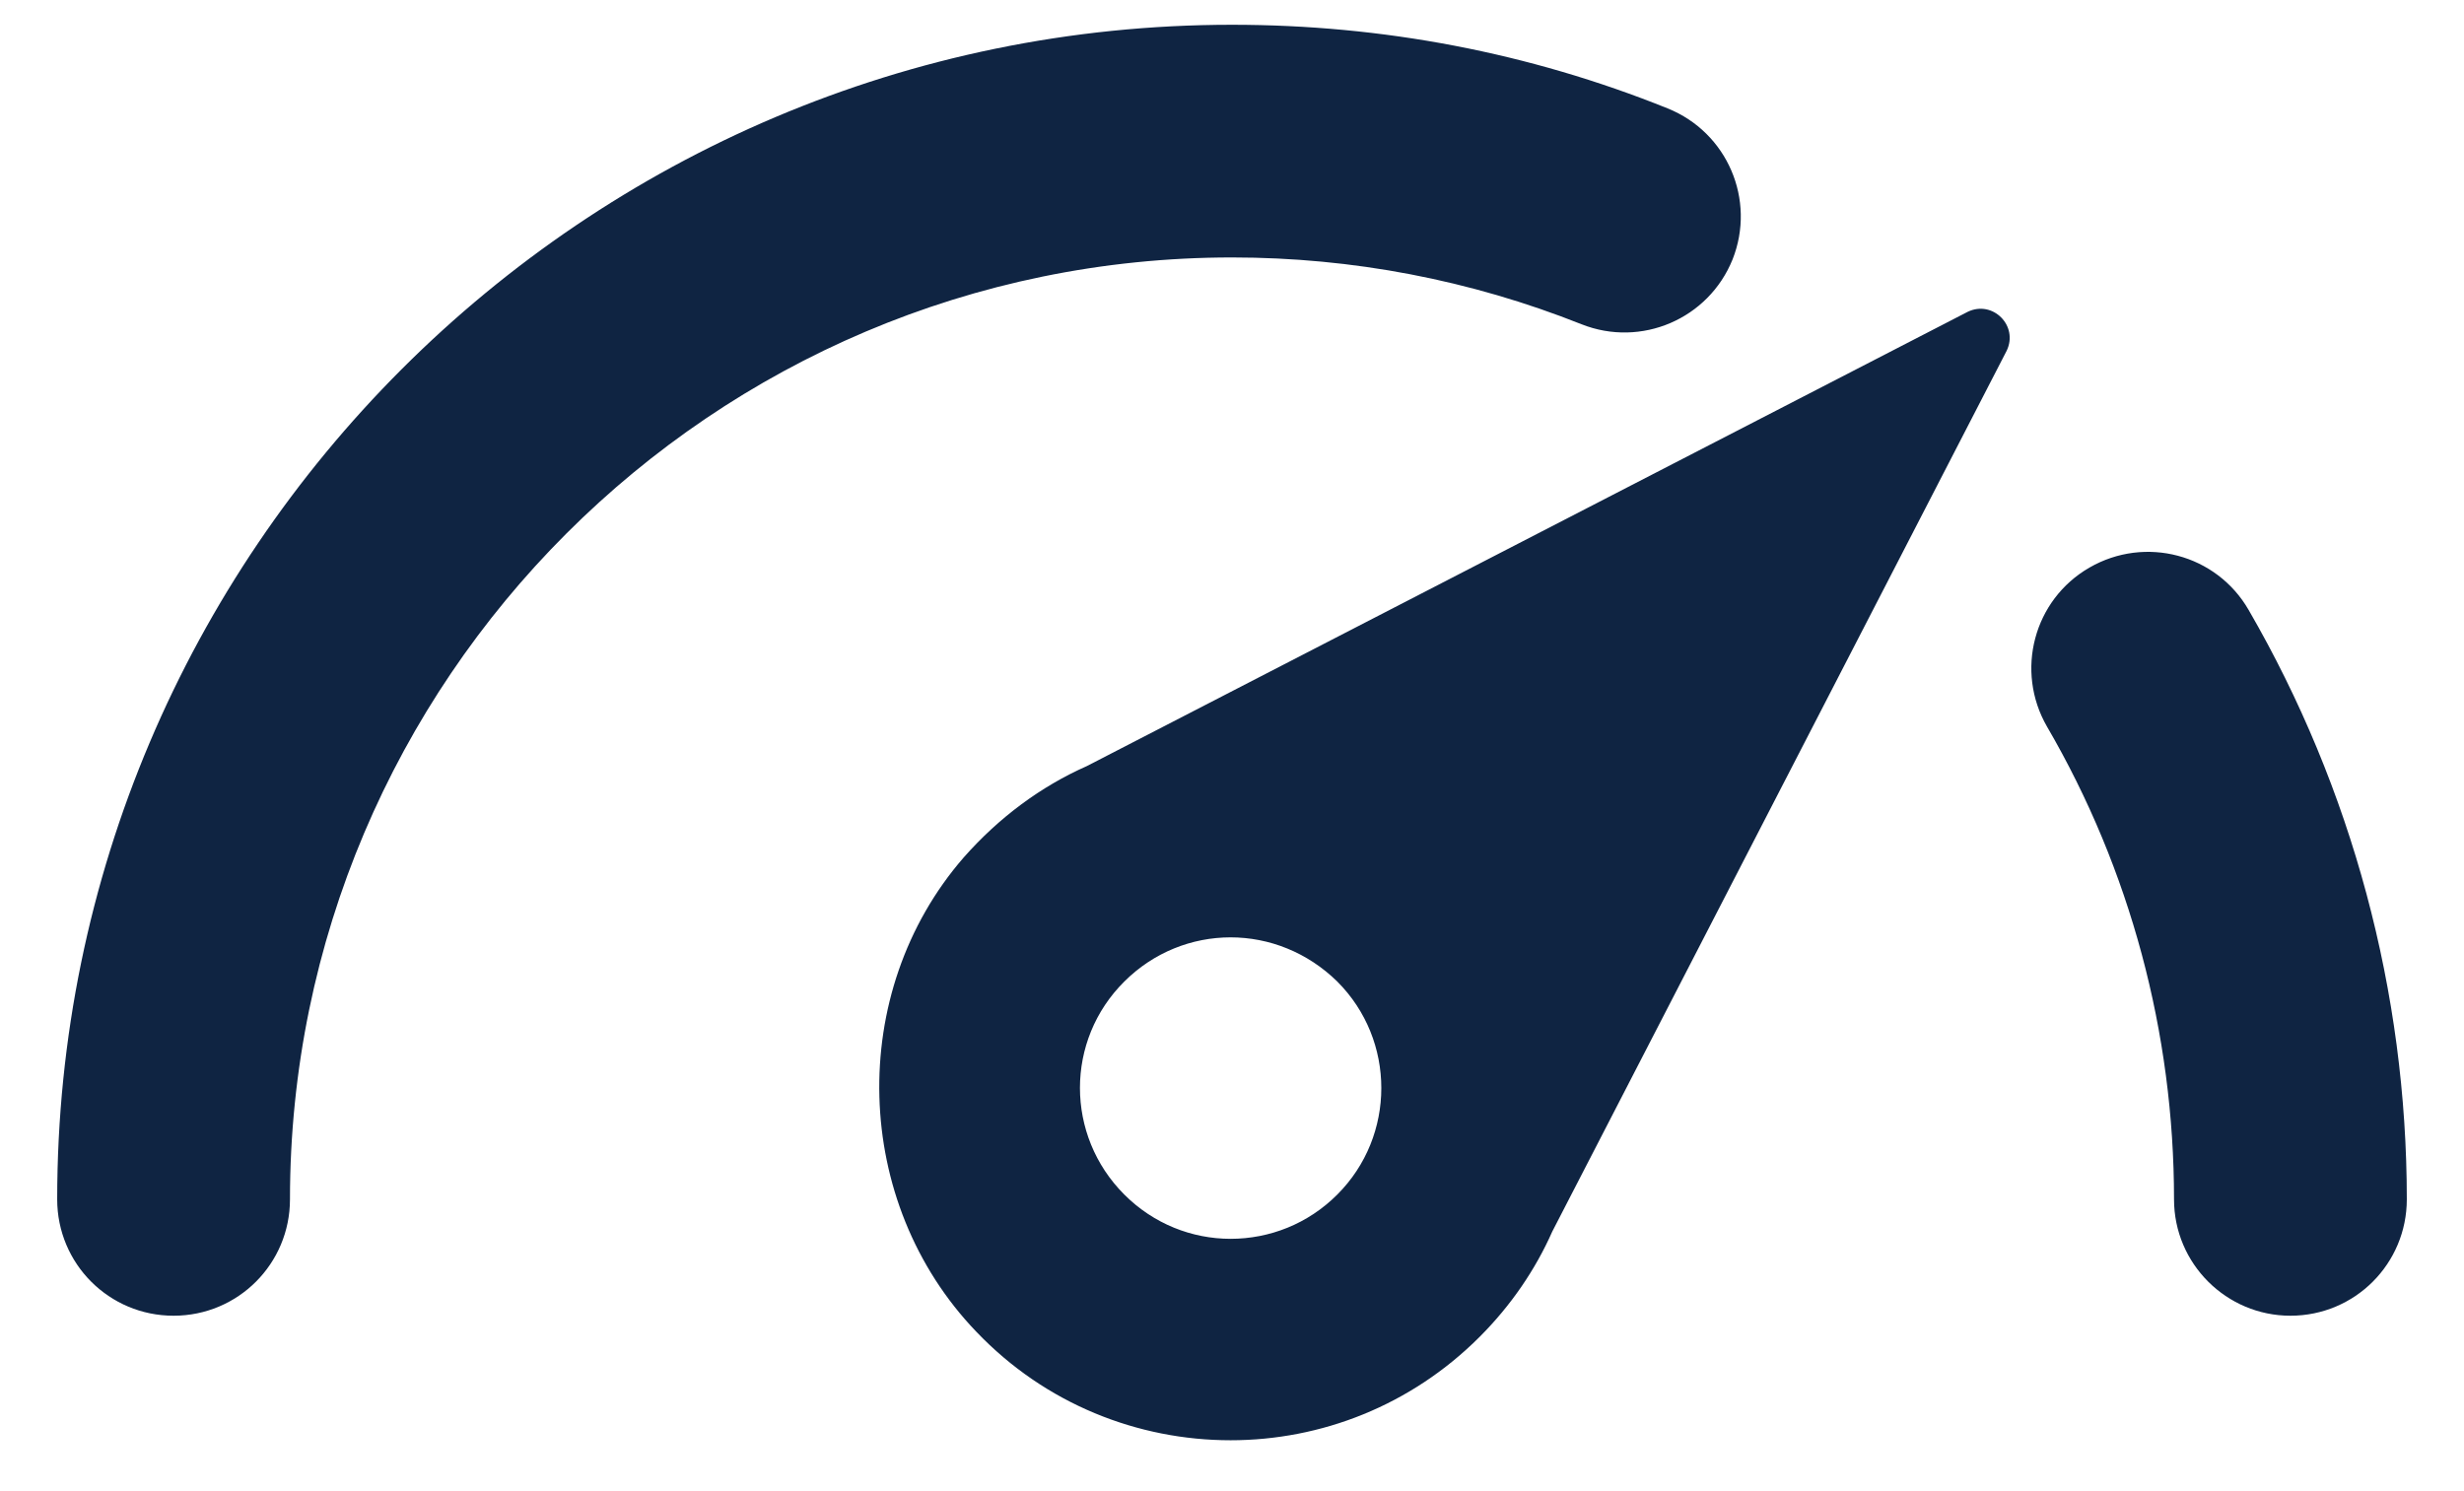 <svg width="38" height="23" viewBox="0 0 38 23" fill="none" xmlns="http://www.w3.org/2000/svg">
<path d="M14.862 13.226C13.052 15.31 13.141 18.544 15.055 20.539C16.122 21.659 17.554 22.215 18.978 22.215C20.372 22.215 21.759 21.681 22.819 20.62C23.301 20.138 23.68 19.582 23.939 18.996L30.947 5.41C31.133 5.024 30.732 4.624 30.347 4.809L16.76 11.817C16.056 12.129 15.411 12.604 14.862 13.226ZM17.339 15.14C17.791 14.688 18.384 14.458 18.978 14.458C19.571 14.458 20.164 14.688 20.624 15.14C21.529 16.045 21.529 17.52 20.624 18.425C20.172 18.878 19.578 19.108 18.978 19.108C18.384 19.108 17.791 18.878 17.339 18.425C16.427 17.513 16.427 16.045 17.339 15.14ZM33.528 18.499C33.528 15.933 32.853 13.412 31.57 11.209C31.073 10.349 31.363 9.251 32.223 8.755C33.083 8.258 34.181 8.547 34.678 9.407C36.272 12.159 37.118 15.303 37.118 18.499C37.118 19.493 36.317 20.294 35.323 20.294C34.337 20.294 33.528 19.493 33.528 18.499ZM0.882 18.499C0.882 8.51 9.01 0.382 19 0.382C21.321 0.382 23.583 0.812 25.719 1.672C26.639 2.043 27.084 3.081 26.72 4.001C26.349 4.92 25.311 5.365 24.392 5.002C22.678 4.32 20.861 3.971 19 3.971C10.991 3.971 4.472 10.49 4.472 18.499C4.472 19.493 3.671 20.294 2.677 20.294C1.683 20.294 0.882 19.493 0.882 18.499Z" fill="#0F2442"/>
</svg>
